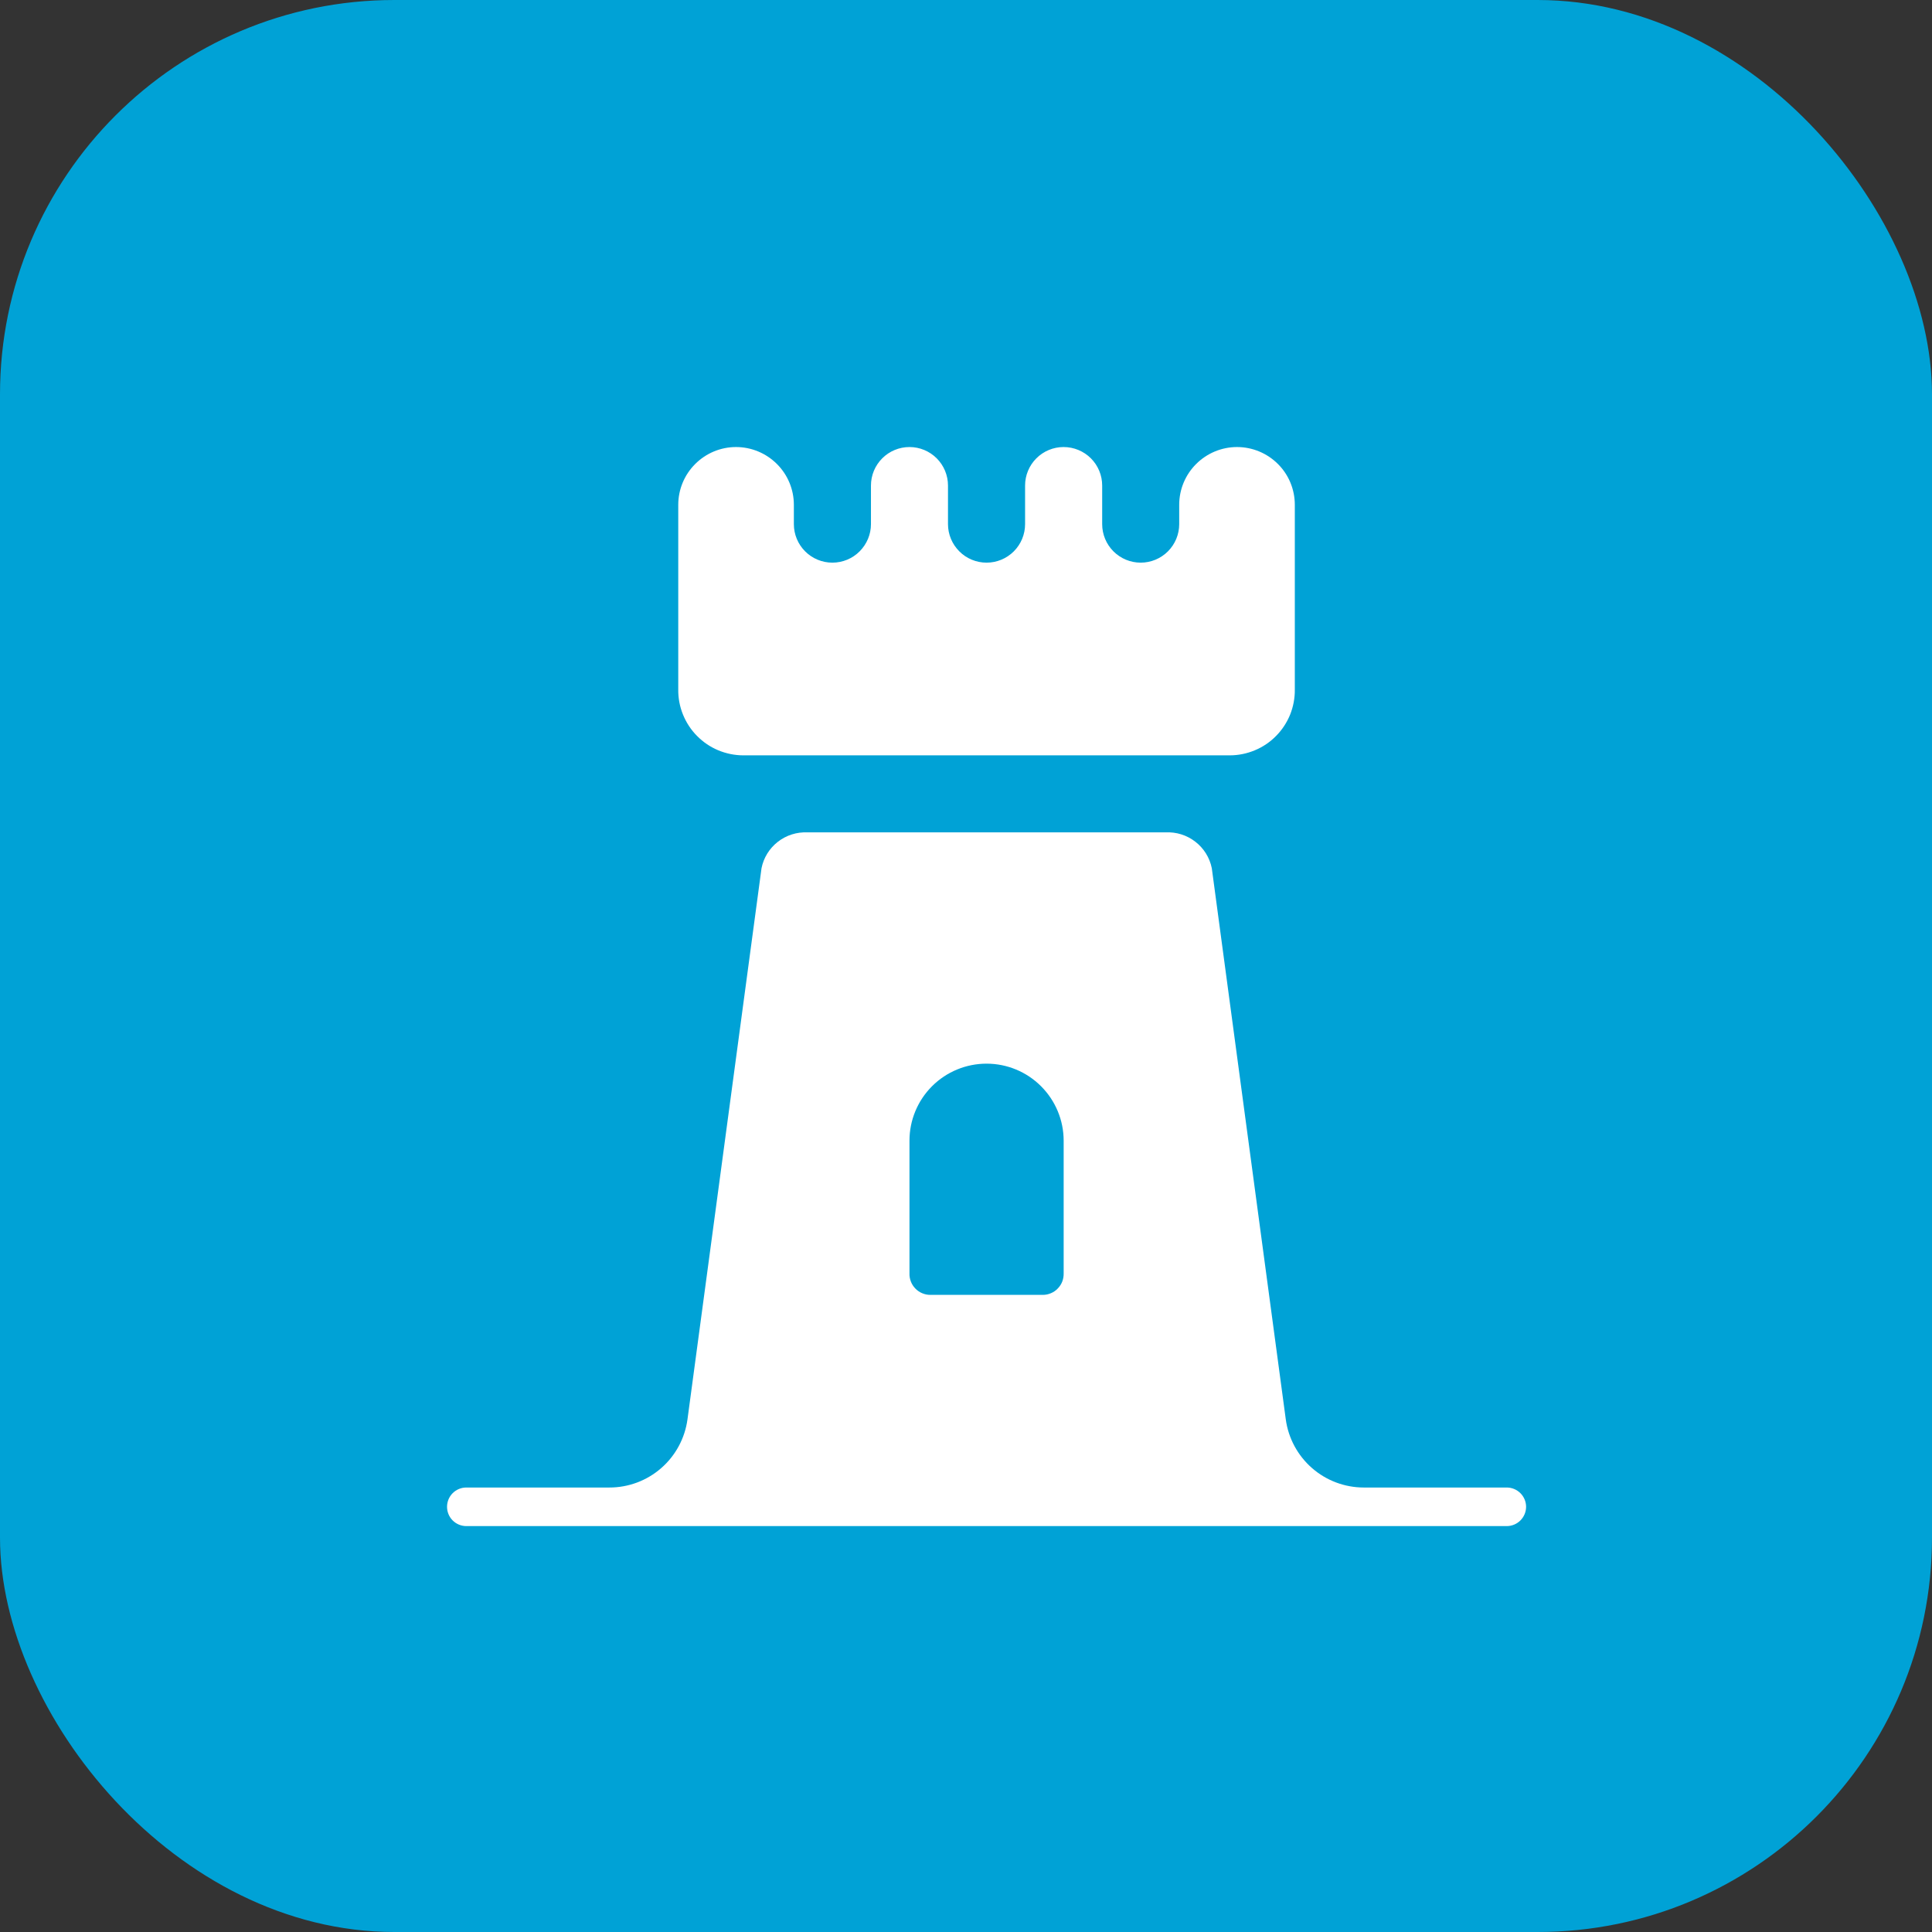 <svg width="31" height="31" viewBox="0 0 31 31" fill="none" xmlns="http://www.w3.org/2000/svg">
<rect x="0" y="0" width="31" height="31" fill="#333333" stroke="none"/>
<rect width="31" height="31" rx="6.327" fill="#00A2D6"/>
<path d="M24.177 23.868H21.883C21.578 23.868 21.282 23.757 21.052 23.556C20.822 23.355 20.672 23.077 20.631 22.774L19.444 13.931C19.41 13.762 19.316 13.611 19.18 13.506C19.044 13.4 18.874 13.347 18.702 13.356H12.957C12.786 13.348 12.617 13.401 12.481 13.507C12.346 13.612 12.252 13.763 12.219 13.931L11.031 22.774C10.99 23.077 10.84 23.356 10.609 23.557C10.379 23.758 10.082 23.869 9.776 23.868H7.482C7.4 23.868 7.321 23.901 7.263 23.959C7.205 24.017 7.173 24.096 7.173 24.177C7.173 24.259 7.205 24.338 7.263 24.396C7.321 24.454 7.4 24.487 7.482 24.487H24.177C24.259 24.487 24.338 24.454 24.396 24.396C24.454 24.338 24.487 24.259 24.487 24.177C24.487 24.096 24.454 24.017 24.396 23.959C24.338 23.901 24.259 23.868 24.177 23.868ZM17.067 20.43C17.068 20.475 17.061 20.52 17.045 20.562C17.029 20.604 17.004 20.642 16.973 20.674C16.942 20.707 16.905 20.733 16.863 20.75C16.822 20.768 16.777 20.777 16.733 20.777H14.927C14.882 20.777 14.838 20.768 14.796 20.75C14.755 20.733 14.718 20.707 14.686 20.674C14.655 20.642 14.631 20.604 14.615 20.562C14.599 20.52 14.591 20.475 14.593 20.43V18.303C14.593 17.975 14.723 17.661 14.955 17.429C15.187 17.197 15.502 17.067 15.83 17.067C16.158 17.067 16.472 17.197 16.704 17.429C16.936 17.661 17.067 17.975 17.067 18.303V20.43Z" fill="white"/>
<path d="M10.883 11.062C10.881 11.201 10.907 11.338 10.959 11.466C11.011 11.594 11.087 11.711 11.185 11.809C11.282 11.908 11.398 11.986 11.525 12.039C11.653 12.092 11.79 12.12 11.928 12.12H19.732C19.87 12.12 20.007 12.092 20.134 12.039C20.262 11.986 20.378 11.908 20.475 11.809C20.572 11.711 20.649 11.594 20.701 11.466C20.752 11.338 20.778 11.201 20.776 11.062V8.1C20.776 7.854 20.679 7.618 20.505 7.445C20.331 7.271 20.095 7.173 19.849 7.173C19.603 7.173 19.367 7.271 19.193 7.445C19.019 7.618 18.921 7.854 18.921 8.1V8.41C18.921 8.574 18.856 8.731 18.74 8.847C18.624 8.963 18.467 9.028 18.303 9.028C18.139 9.028 17.982 8.963 17.866 8.847C17.75 8.731 17.685 8.574 17.685 8.41V7.791C17.685 7.627 17.62 7.47 17.504 7.354C17.388 7.238 17.23 7.173 17.066 7.173C16.902 7.173 16.745 7.238 16.629 7.354C16.513 7.47 16.448 7.627 16.448 7.791V8.41C16.448 8.574 16.383 8.731 16.267 8.847C16.151 8.963 15.994 9.028 15.83 9.028C15.666 9.028 15.508 8.963 15.393 8.847C15.277 8.731 15.211 8.574 15.211 8.41V7.791C15.211 7.627 15.146 7.47 15.03 7.354C14.914 7.238 14.757 7.173 14.593 7.173C14.429 7.173 14.272 7.238 14.156 7.354C14.04 7.47 13.975 7.627 13.975 7.791V8.41C13.975 8.574 13.909 8.731 13.793 8.847C13.678 8.963 13.52 9.028 13.356 9.028C13.192 9.028 13.035 8.963 12.919 8.847C12.803 8.731 12.738 8.574 12.738 8.41V8.1C12.738 7.854 12.64 7.618 12.466 7.445C12.292 7.271 12.056 7.173 11.81 7.173C11.564 7.173 11.329 7.271 11.155 7.445C10.981 7.618 10.883 7.854 10.883 8.1V11.062Z" fill="white"/>
</svg>
